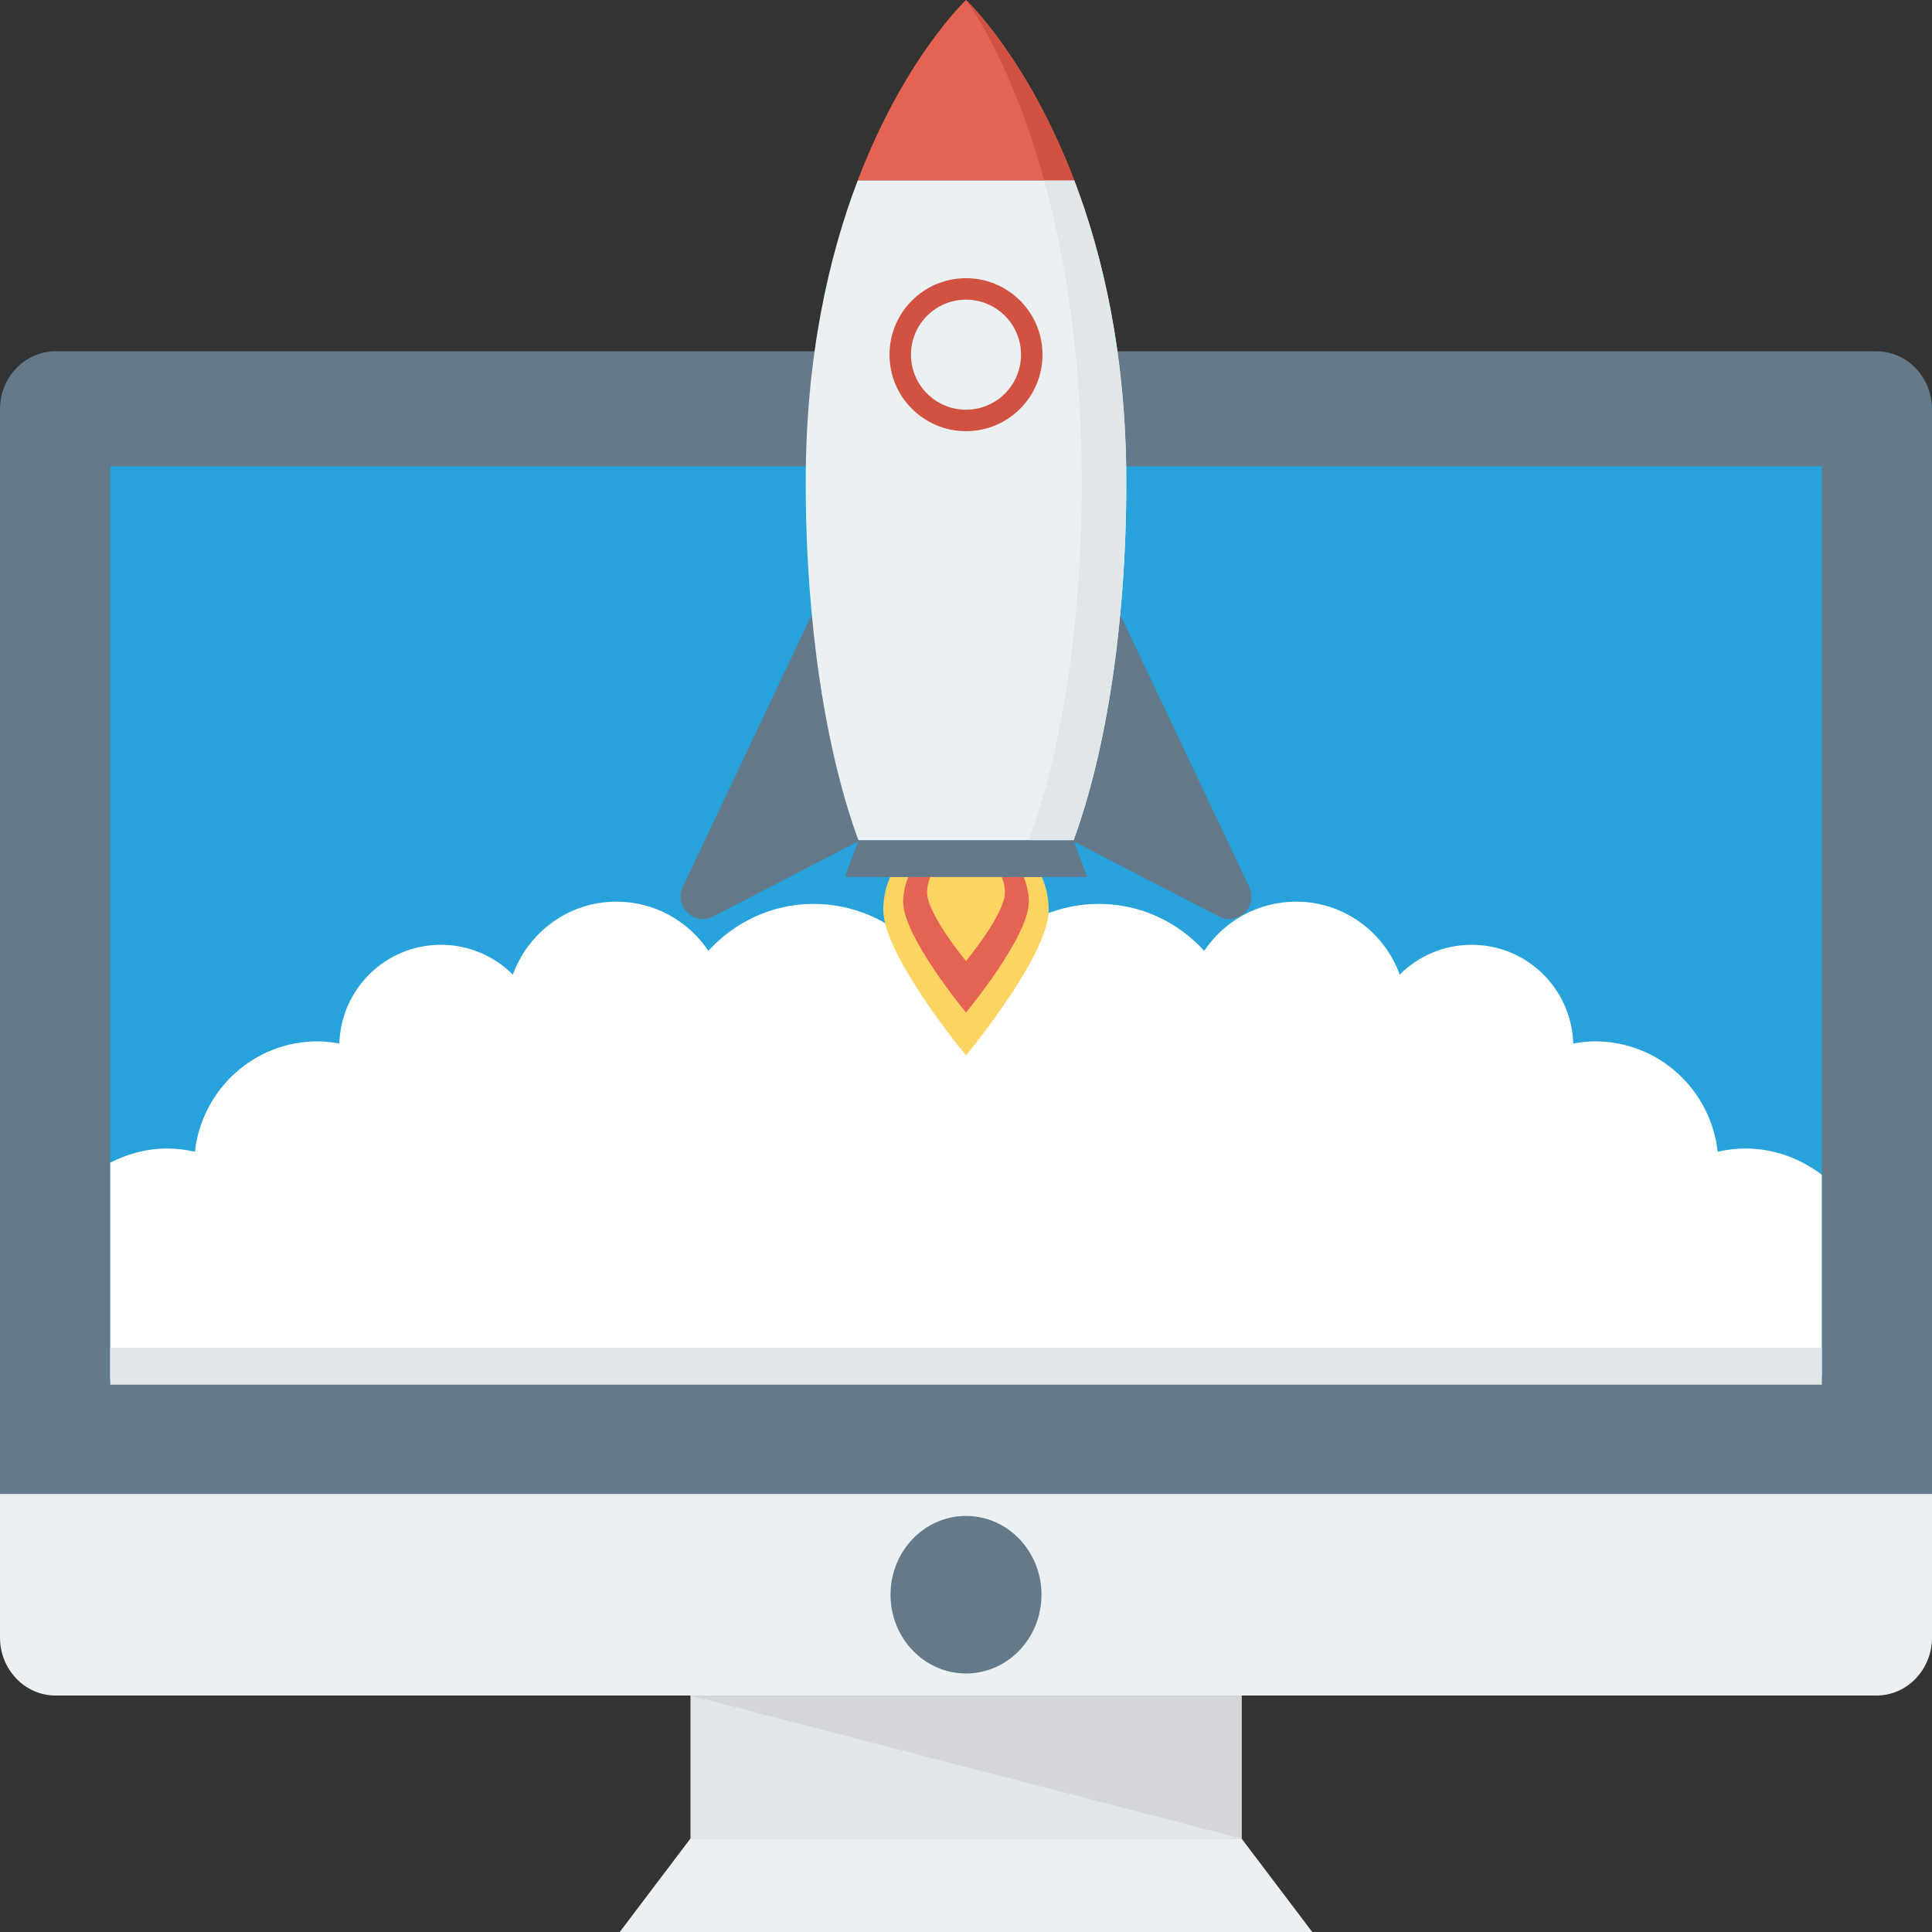 <?xml version="1.0" encoding="iso-8859-1"?>
<!-- Generator: Adobe Illustrator 19.0.0, SVG Export Plug-In . SVG Version: 6.00 Build 0)  -->
<svg version="1.1" id="Layer_1" xmlns="http://www.w3.org/2000/svg" xmlns:xlink="http://www.w3.org/1999/xlink" x="0px" y="0px"
	 viewBox="0 0 491.52 491.52" style="enable-background:new 0 0 491.52 491.52;" xml:space="preserve">
<rect x="0" y="0" width="491.52" height="491.52" fill="#333333" stroke="none"/>
<path style="fill:#64798A;" d="M491.52,104.128c0-8.152-6.331-14.761-14.142-14.761H14.142C6.333,89.367,0,95.976,0,104.128v275.946
	h491.52V104.128z"/>
<rect x="28.042" y="118.63" style="fill:#27A2DB;" width="435.456" height="232.141"/>
<path style="fill:#FFFFFF;" d="M444.013,292.193c-2.417,0-4.752,0.309-7.018,0.812c-1.767-15.772-14.991-28.077-31.234-28.077
	c-1.887,0-3.713,0.239-5.51,0.556c-0.43-13.934-11.792-25.117-25.832-25.117c-7.153,0-13.628,2.898-18.317,7.585
	c-3.928-10.803-14.191-18.562-26.35-18.562c-9.756,0-18.342,4.971-23.388,12.513c-6.643-7.288-16.119-11.941-26.757-11.941
	c-20.058,0-36.316,16.259-36.316,36.316c0-20.057-16.259-36.316-36.317-36.316c-10.637,0-20.114,4.653-26.757,11.941
	c-5.047-7.542-13.632-12.513-23.387-12.513c-12.159,0-22.423,7.759-26.35,18.562c-4.689-4.687-11.165-7.585-18.318-7.585
	c-14.039,0-25.402,11.183-25.832,25.117c-1.797-0.317-3.623-0.556-5.51-0.556c-16.243,0-29.466,12.305-31.234,28.077
	c-2.265-0.503-4.602-0.812-7.018-0.812c-5.252,0-10.14,1.371-14.525,3.594v55.016h434.682c0.266-0.19,0.494-0.425,0.754-0.623
	v-51.318C458.052,294.736,451.358,292.193,444.013,292.193z"/>
<rect x="28.042" y="342.871" style="fill:#E1E6E9;" width="435.456" height="9.405"/>
<path style="fill:#EBF0F3;" d="M0,380.075v36.526c0,8.153,6.333,14.761,14.142,14.761h463.235c7.812,0,14.142-6.608,14.142-14.761
	v-36.526H0z"/>
<ellipse style="fill:#64798A;" cx="245.76" cy="405.709" rx="19.2" ry="20.04"/>
<rect x="175.667" y="431.36" style="fill:#E1E6E9;" width="140.211" height="36.378"/>
<polygon style="fill:#D5D6DB;" points="315.865,467.739 175.655,431.362 315.865,431.362 "/>
<polygon style="fill:#EBF0F3;" points="315.865,467.739 175.655,467.739 157.669,491.52 333.851,491.52 "/>
<g>
	<path style="fill:#64798A;" d="M317.824,225.667l-37.448-79.064l-8.792,66.638l38.487,19.912
		C314.905,235.654,320.154,230.587,317.824,225.667z"/>
	<path style="fill:#64798A;" d="M173.696,225.667l37.448-79.064l8.792,66.638l-38.487,19.912
		C176.615,235.654,171.366,230.587,173.696,225.667z"/>
</g>
<path style="fill:#E56353;" d="M245.76,0c0,0-15.64,14.661-27.549,45.909h55.098C261.4,14.661,245.76,0,245.76,0z"/>
<path style="fill:#EBF0F3;" d="M218.211,45.909c-7.319,19.202-13.231,44.659-13.231,76.859c0,36.102,5.177,68.559,13.417,91.022
	h54.727c8.24-22.463,13.417-54.921,13.417-91.022c0-32.201-5.912-57.657-13.231-76.859H218.211z"/>
<path style="fill:#D15241;" d="M273.309,45.909C261.4,14.661,245.76,0,245.76,0s11.292,14.661,19.891,45.909H273.309z"/>
<path style="fill:#E1E6E9;" d="M273.309,45.909h-7.658c5.284,19.202,9.552,44.659,9.552,76.859c0,36.102-5.177,68.559-13.417,91.022
	h11.336c8.24-22.463,13.417-54.921,13.417-91.022C286.54,90.567,280.628,65.111,273.309,45.909z"/>
<circle style="fill:#D15241;" cx="245.76" cy="90.235" r="19.461"/>
<circle style="fill:#EBF0F3;" cx="245.76" cy="90.235" r="13.998"/>
<polygon style="fill:#64798A;" points="218.397,213.791 214.951,223.135 276.568,223.135 273.123,213.791 "/>
<path style="fill:#FCD462;" d="M226.45,223.135c-1.112,2.564-1.735,5.388-1.735,8.36c0,11.623,21.044,37.022,21.044,37.022
	s21.044-25.399,21.044-37.022c0-2.972-0.624-5.796-1.736-8.36H226.45z"/>
<path style="fill:#E56353;" d="M231.095,223.135c-0.845,1.947-1.317,4.092-1.317,6.35c0,8.828,15.982,28.118,15.982,28.118
	s15.982-19.291,15.982-28.118c0-2.257-0.474-4.402-1.317-6.35H231.095z"/>
<path style="fill:#FCD462;" d="M236.673,223.135c-0.523,1.206-0.816,2.535-0.816,3.935c0,5.469,9.903,17.421,9.903,17.421
	s9.903-11.952,9.903-17.421c0-1.399-0.293-2.728-0.816-3.935H236.673z"/>
<g>
</g>
<g>
</g>
<g>
</g>
<g>
</g>
<g>
</g>
<g>
</g>
<g>
</g>
<g>
</g>
<g>
</g>
<g>
</g>
<g>
</g>
<g>
</g>
<g>
</g>
<g>
</g>
<g>
</g>
</svg>
